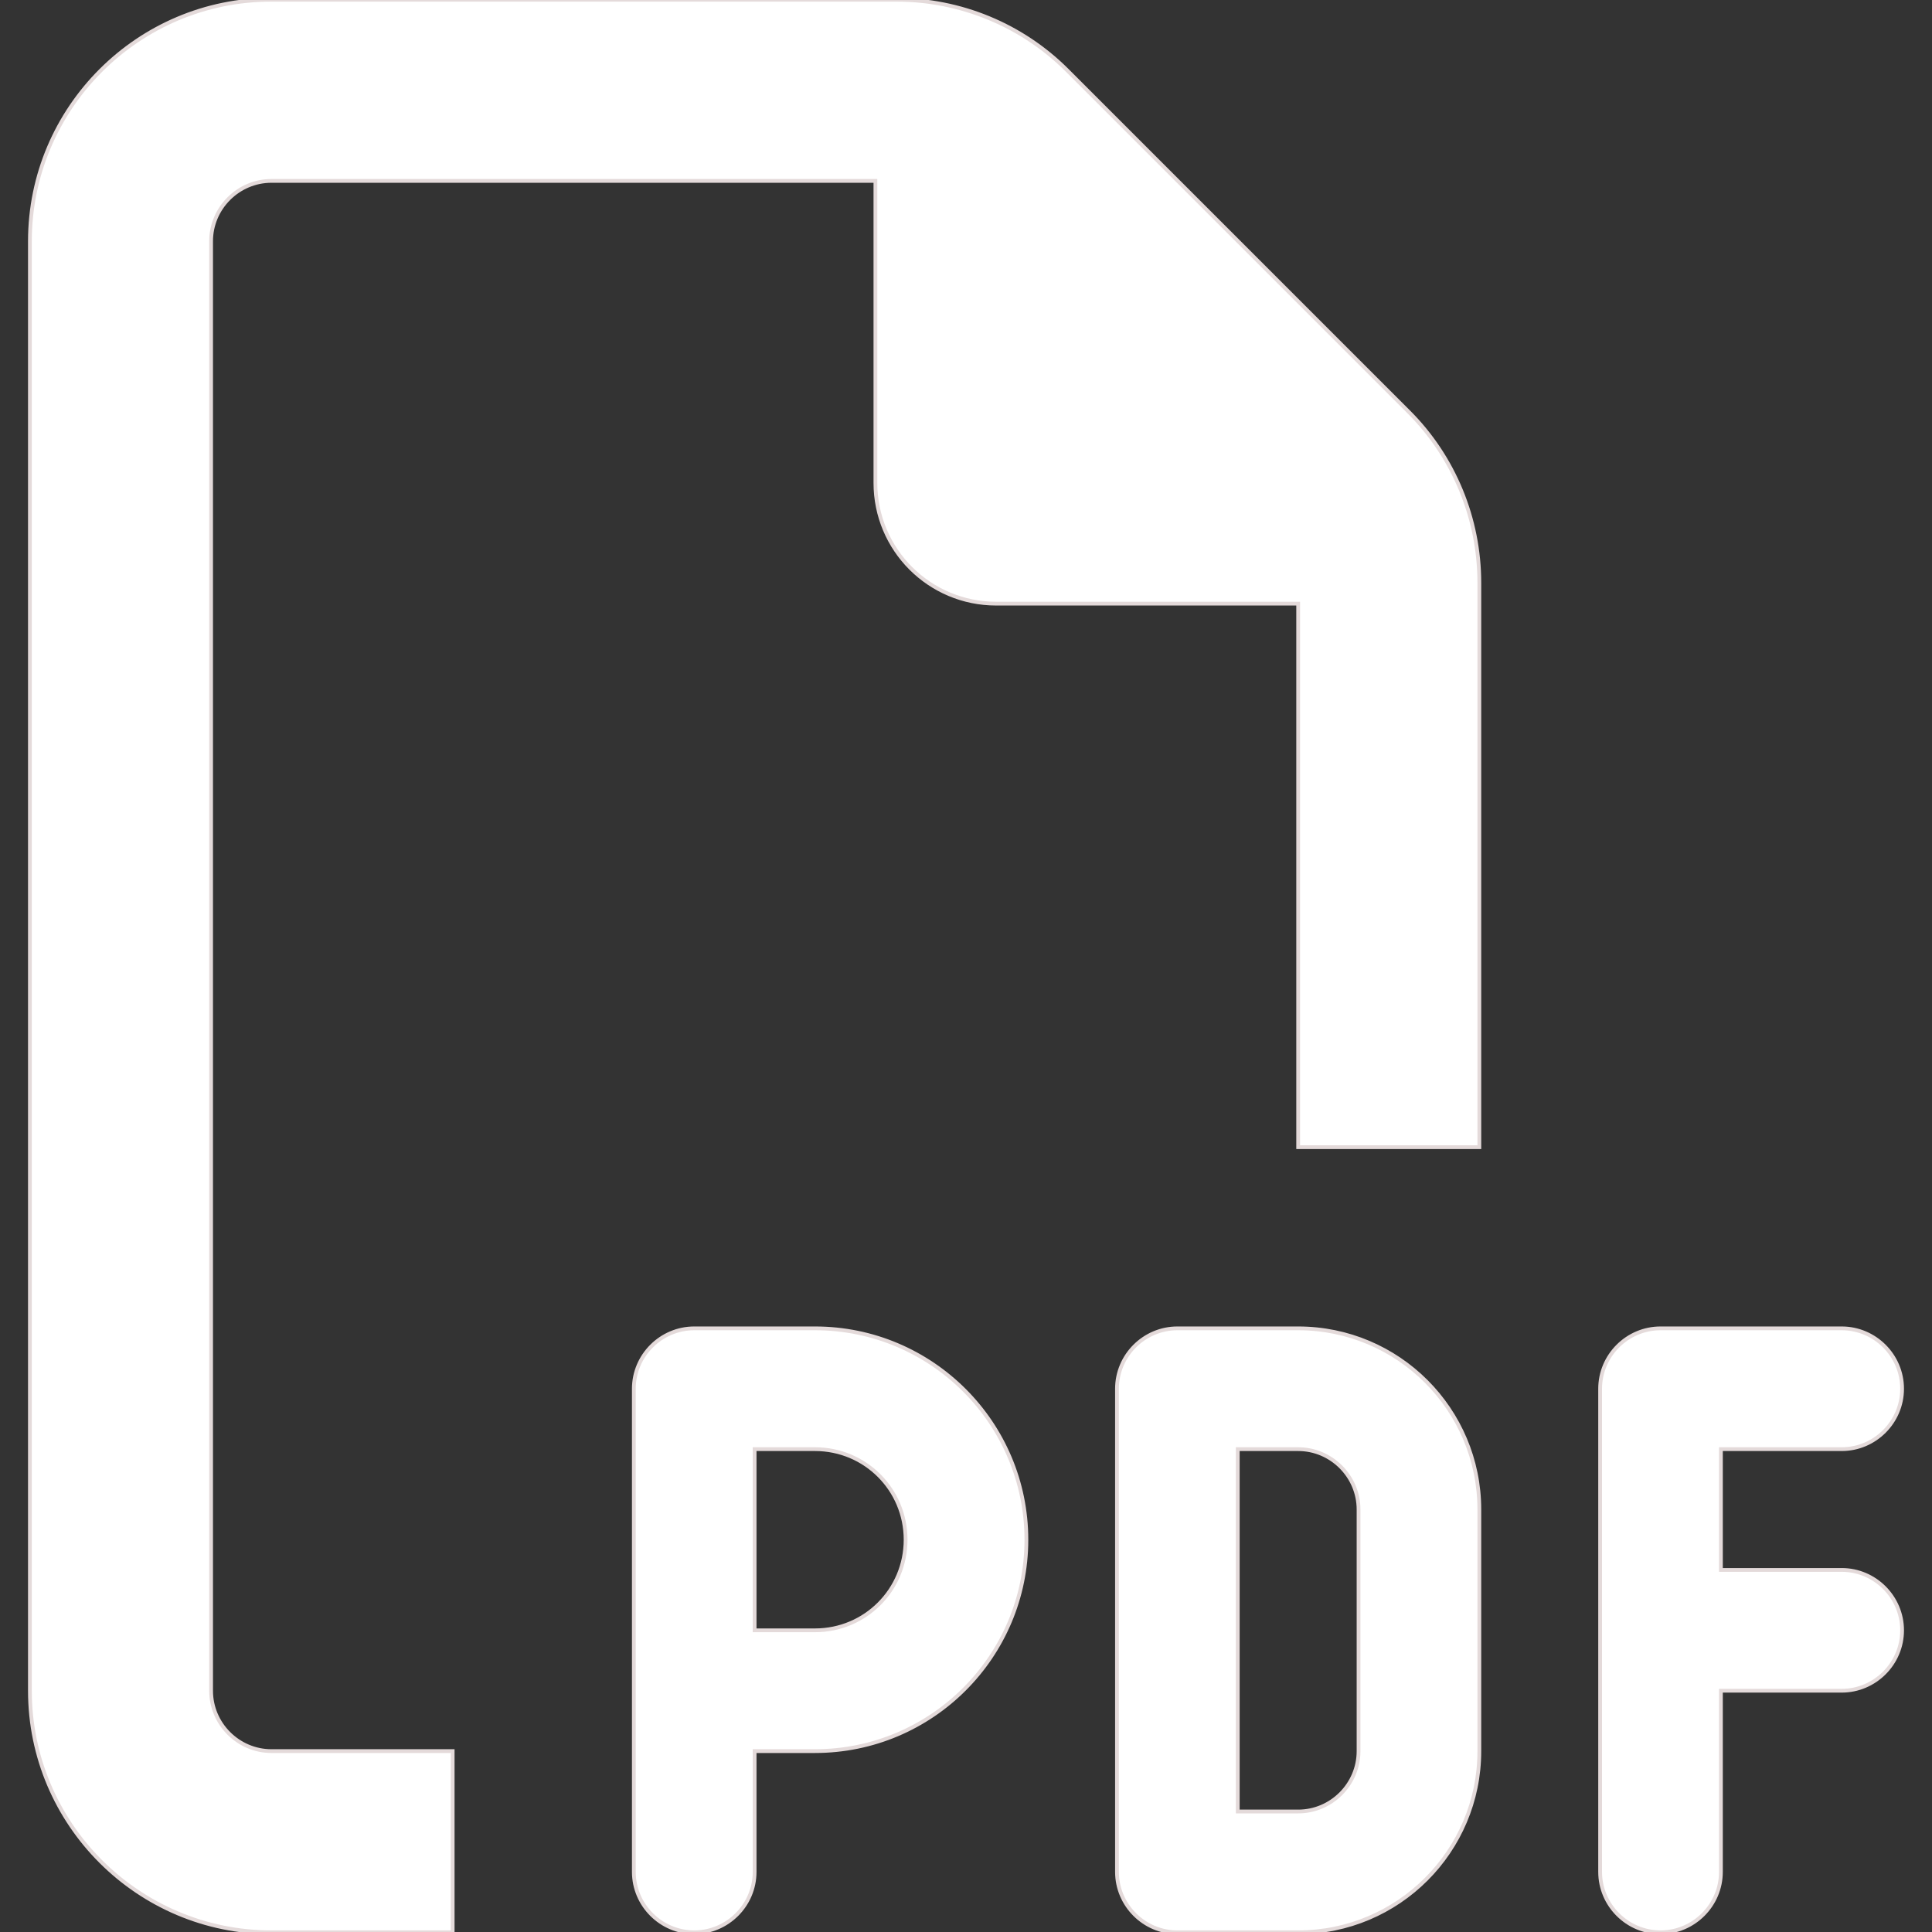 <?xml version="1.0" encoding="UTF-8" standalone="no" ?>
<!DOCTYPE svg PUBLIC "-//W3C//DTD SVG 1.1//EN" "http://www.w3.org/Graphics/SVG/1.1/DTD/svg11.dtd">
<svg xmlns="http://www.w3.org/2000/svg" xmlns:xlink="http://www.w3.org/1999/xlink" version="1.1" width="1080" height="1080" viewBox="0 0 1080 1080" xml:space="preserve">
<rect x="0" y="0" width="1080" height="1080" fill="#333333" stroke="none"/>
<desc>Created with Fabric.js 5.2.4</desc>
<defs>
</defs>
<g transform="matrix(1 0 0 1 540 540)" id="52425347-50c1-4d15-bc73-232f071c2a40"  >
<rect style="stroke: none; stroke-width: 1; stroke-dasharray: none; stroke-linecap: butt; stroke-dashoffset: 0; stroke-linejoin: miter; stroke-miterlimit: 4; fill: rgb(255,255,255); fill-rule: nonzero; opacity: 1; visibility: hidden;" vector-effect="non-scaling-stroke"  x="-540" y="-540" rx="0" ry="0" width="1080" height="1080" />
</g>
<g transform="matrix(1 0 0 1 540 540)" id="b7f56b2c-d2bc-4a89-b0cf-506687d76d8f"  >
</g>
<g transform="matrix(2.11 0 0 2.11 540 540)"  >
<path style="stroke: rgb(228,218,218); stroke-width: 1; stroke-dasharray: none; stroke-linecap: butt; stroke-dashoffset: 0; stroke-linejoin: miter; stroke-miterlimit: 4; fill: rgb(255,255,255); fill-rule: nonzero; opacity: 1;"  transform=" translate(-248, -256)" d="M 64 464 L 112 464 L 112 512 L 64 512 C 28.7 512 0 483.3 0 448 L 0 64 C 0 28.7 28.7 0 64 0 L 229.5 0 C 246.5 0 262.8 6.7 274.8 18.7 L 365.3 109.2 C 377.3 121.2 384 137.5 384 154.5 L 384 304 L 336 304 L 336 160 L 256 160 C 238.3 160 224 145.7 224 128 L 224 48 L 64 48 C 55.2 48 48 55.2 48 64 L 48 448 C 48 456.8 55.2 464 64 464 z M 176 352 L 208 352 C 238.9 352 264 377.1 264 408 C 264 438.9 238.9 464 208 464 L 192 464 L 192 496 C 192 504.8 184.8 512 176 512 C 167.2 512 160 504.8 160 496 L 160 448 L 160 368 C 160 359.2 167.2 352 176 352 z M 208 432 C 221.3 432 232 421.3 232 408 C 232 394.7 221.3 384 208 384 L 192 384 L 192 432 L 208 432 z M 304 352 L 336 352 C 362.5 352 384 373.5 384 400 L 384 464 C 384 490.5 362.5 512 336 512 L 304 512 C 295.2 512 288 504.8 288 496 L 288 368 C 288 359.2 295.2 352 304 352 z M 336 480 C 344.8 480 352 472.8 352 464 L 352 400 C 352 391.2 344.8 384 336 384 L 320 384 L 320 480 L 336 480 z M 416 368 C 416 359.2 423.2 352 432 352 L 480 352 C 488.8 352 496 359.2 496 368 C 496 376.8 488.8 384 480 384 L 448 384 L 448 416 L 480 416 C 488.8 416 496 423.2 496 432 C 496 440.8 488.8 448 480 448 L 448 448 L 448 496 C 448 504.8 440.8 512 432 512 C 423.2 512 416 504.8 416 496 L 416 432 L 416 368 z" stroke-linecap="round" />
</g>
</svg>